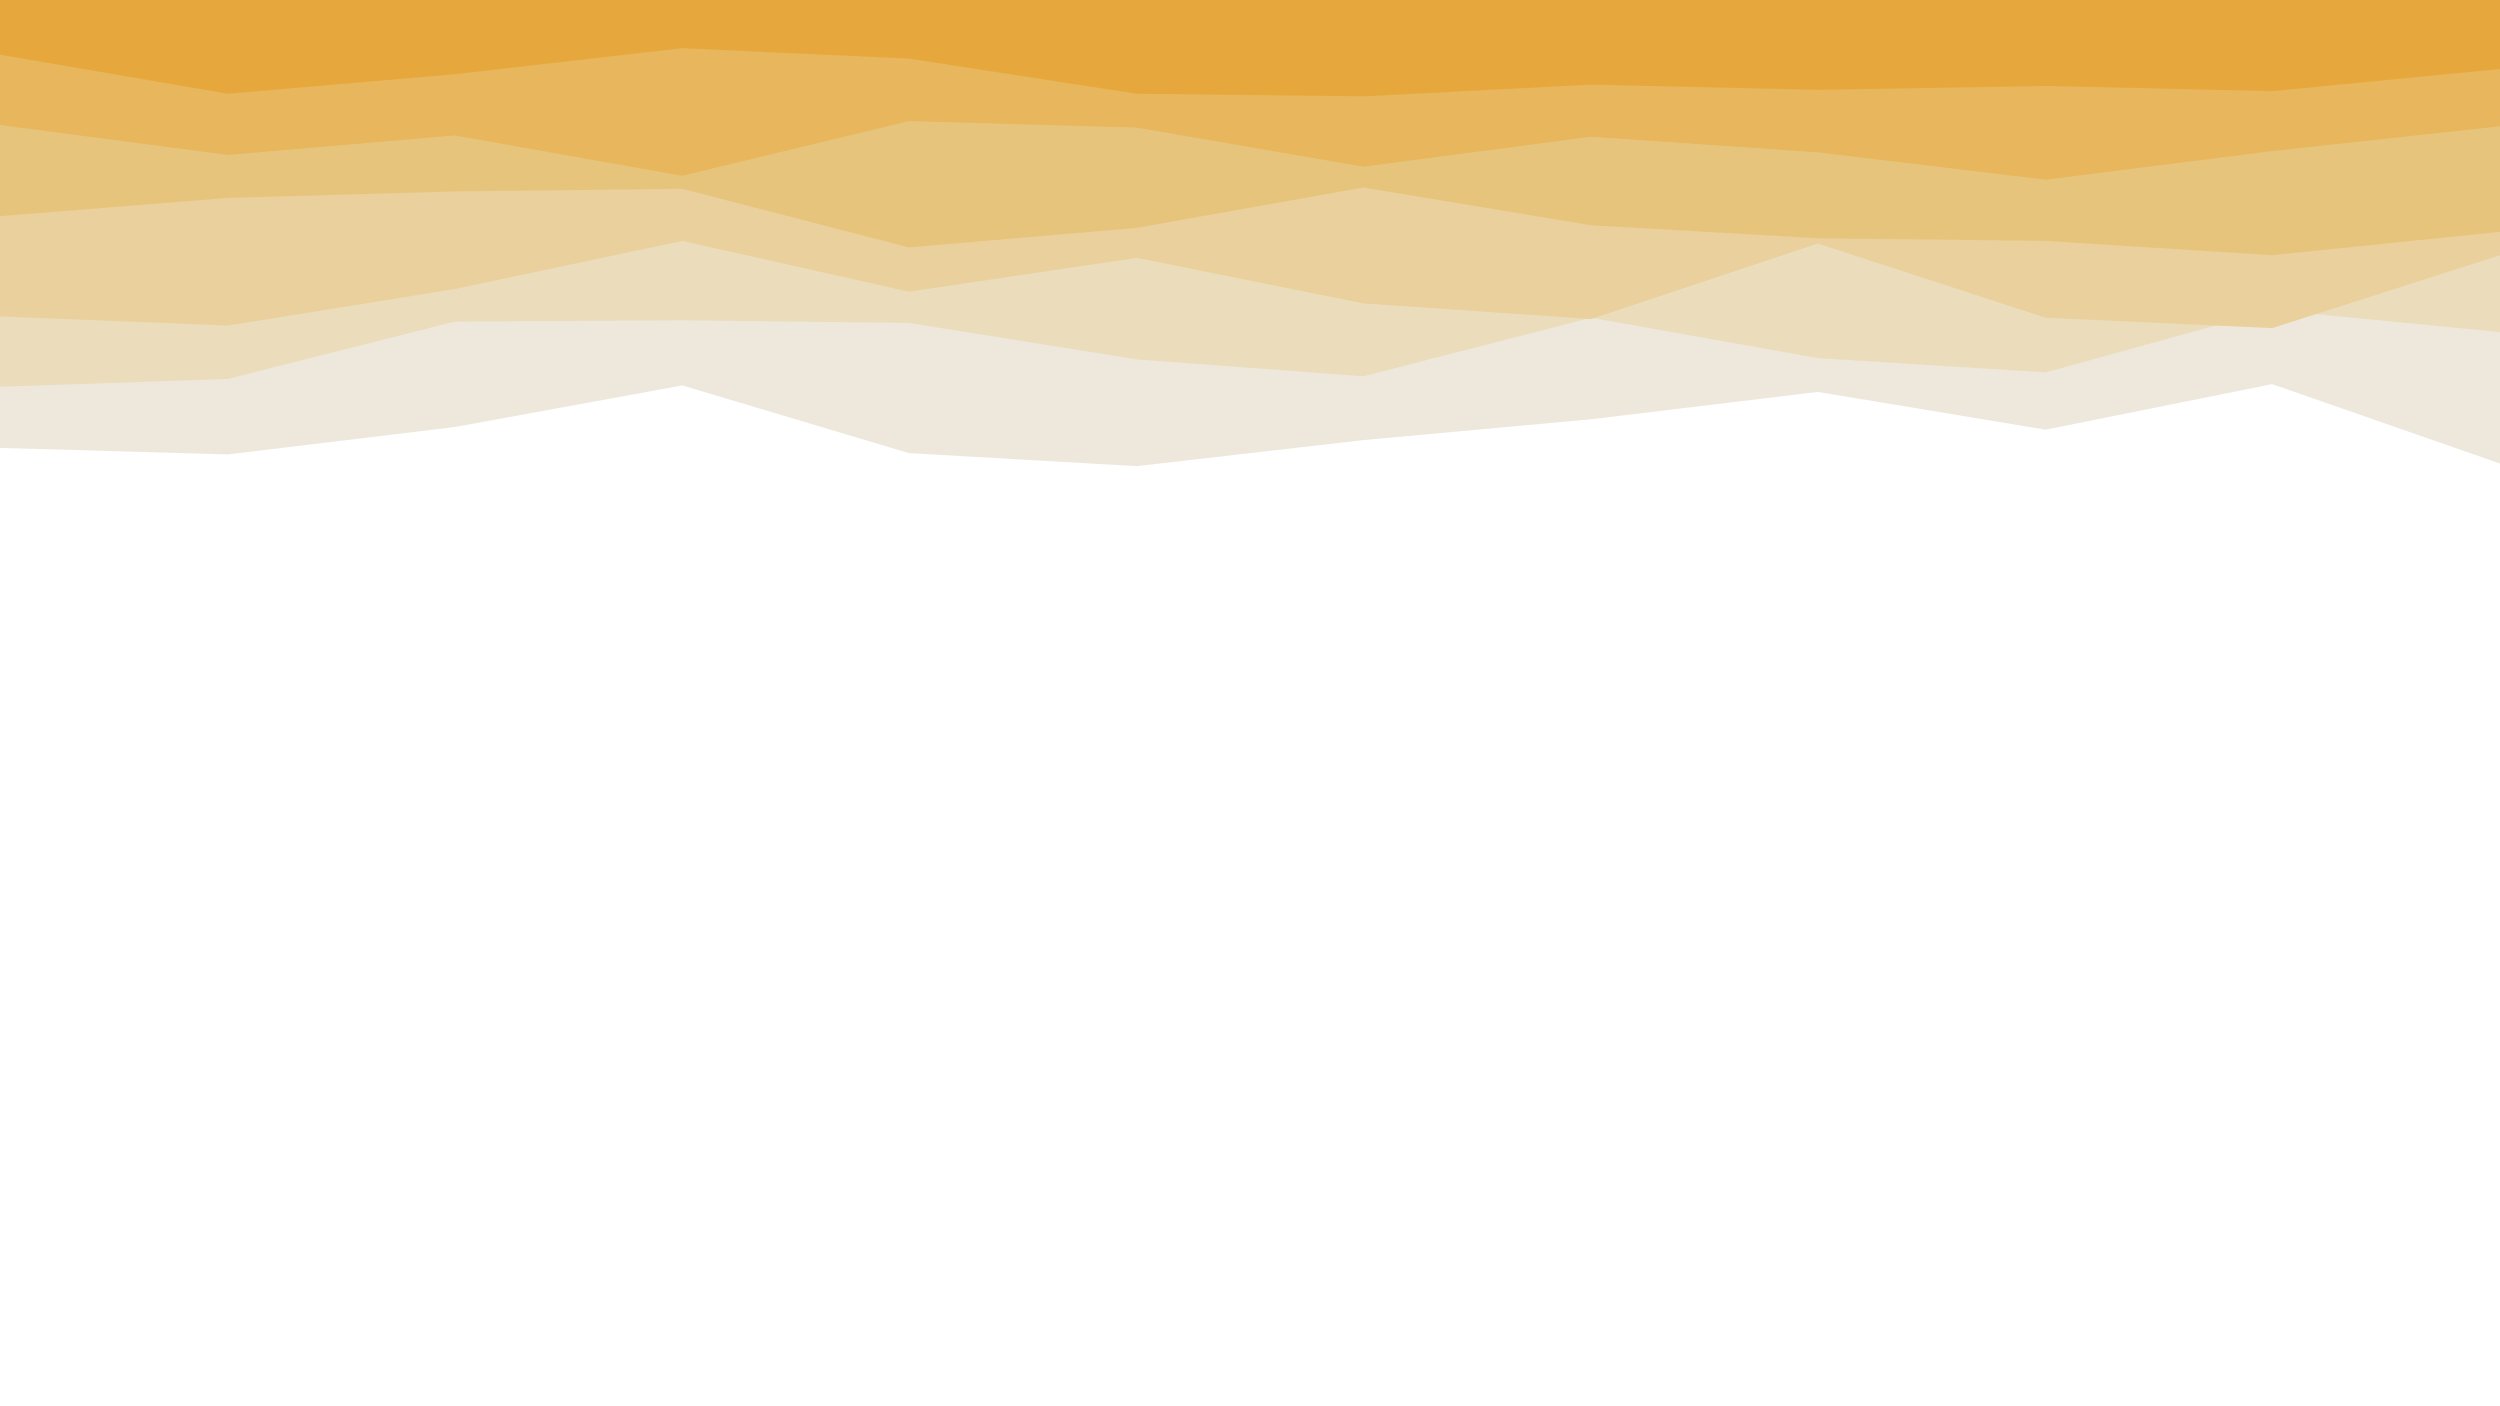 <svg id="visual" viewBox="0 0 1920 1080" width="1920" height="1080" xmlns="http://www.w3.org/2000/svg" xmlns:xlink="http://www.w3.org/1999/xlink" version="1.1"><path d="M0 344L175 349L349 328L524 296L698 348L873 358L1047 338L1222 322L1396 301L1571 330L1745 295L1920 356L1920 0L1745 0L1571 0L1396 0L1222 0L1047 0L873 0L698 0L524 0L349 0L175 0L0 0Z" fill="#ede8db"></path><path d="M0 297L175 291L349 247L524 246L698 248L873 276L1047 289L1222 244L1396 275L1571 286L1745 238L1920 255L1920 0L1745 0L1571 0L1396 0L1222 0L1047 0L873 0L698 0L524 0L349 0L175 0L0 0Z" fill="#ebdcbb"></path><path d="M0 243L175 250L349 222L524 185L698 224L873 198L1047 233L1222 245L1396 187L1571 244L1745 252L1920 196L1920 0L1745 0L1571 0L1396 0L1222 0L1047 0L873 0L698 0L524 0L349 0L175 0L0 0Z" fill="#e9d09c"></path><path d="M0 166L175 152L349 147L524 145L698 190L873 175L1047 144L1222 173L1396 183L1571 185L1745 196L1920 178L1920 0L1745 0L1571 0L1396 0L1222 0L1047 0L873 0L698 0L524 0L349 0L175 0L0 0Z" fill="#e7c47c"></path><path d="M0 96L175 119L349 104L524 135L698 93L873 98L1047 128L1222 105L1396 117L1571 138L1745 116L1920 97L1920 0L1745 0L1571 0L1396 0L1222 0L1047 0L873 0L698 0L524 0L349 0L175 0L0 0Z" fill="#e7b65d"></path><path d="M0 42L175 72L349 57L524 37L698 45L873 72L1047 74L1222 65L1396 69L1571 66L1745 70L1920 53L1920 0L1745 0L1571 0L1396 0L1222 0L1047 0L873 0L698 0L524 0L349 0L175 0L0 0Z" fill="#e6a83c"></path></svg>